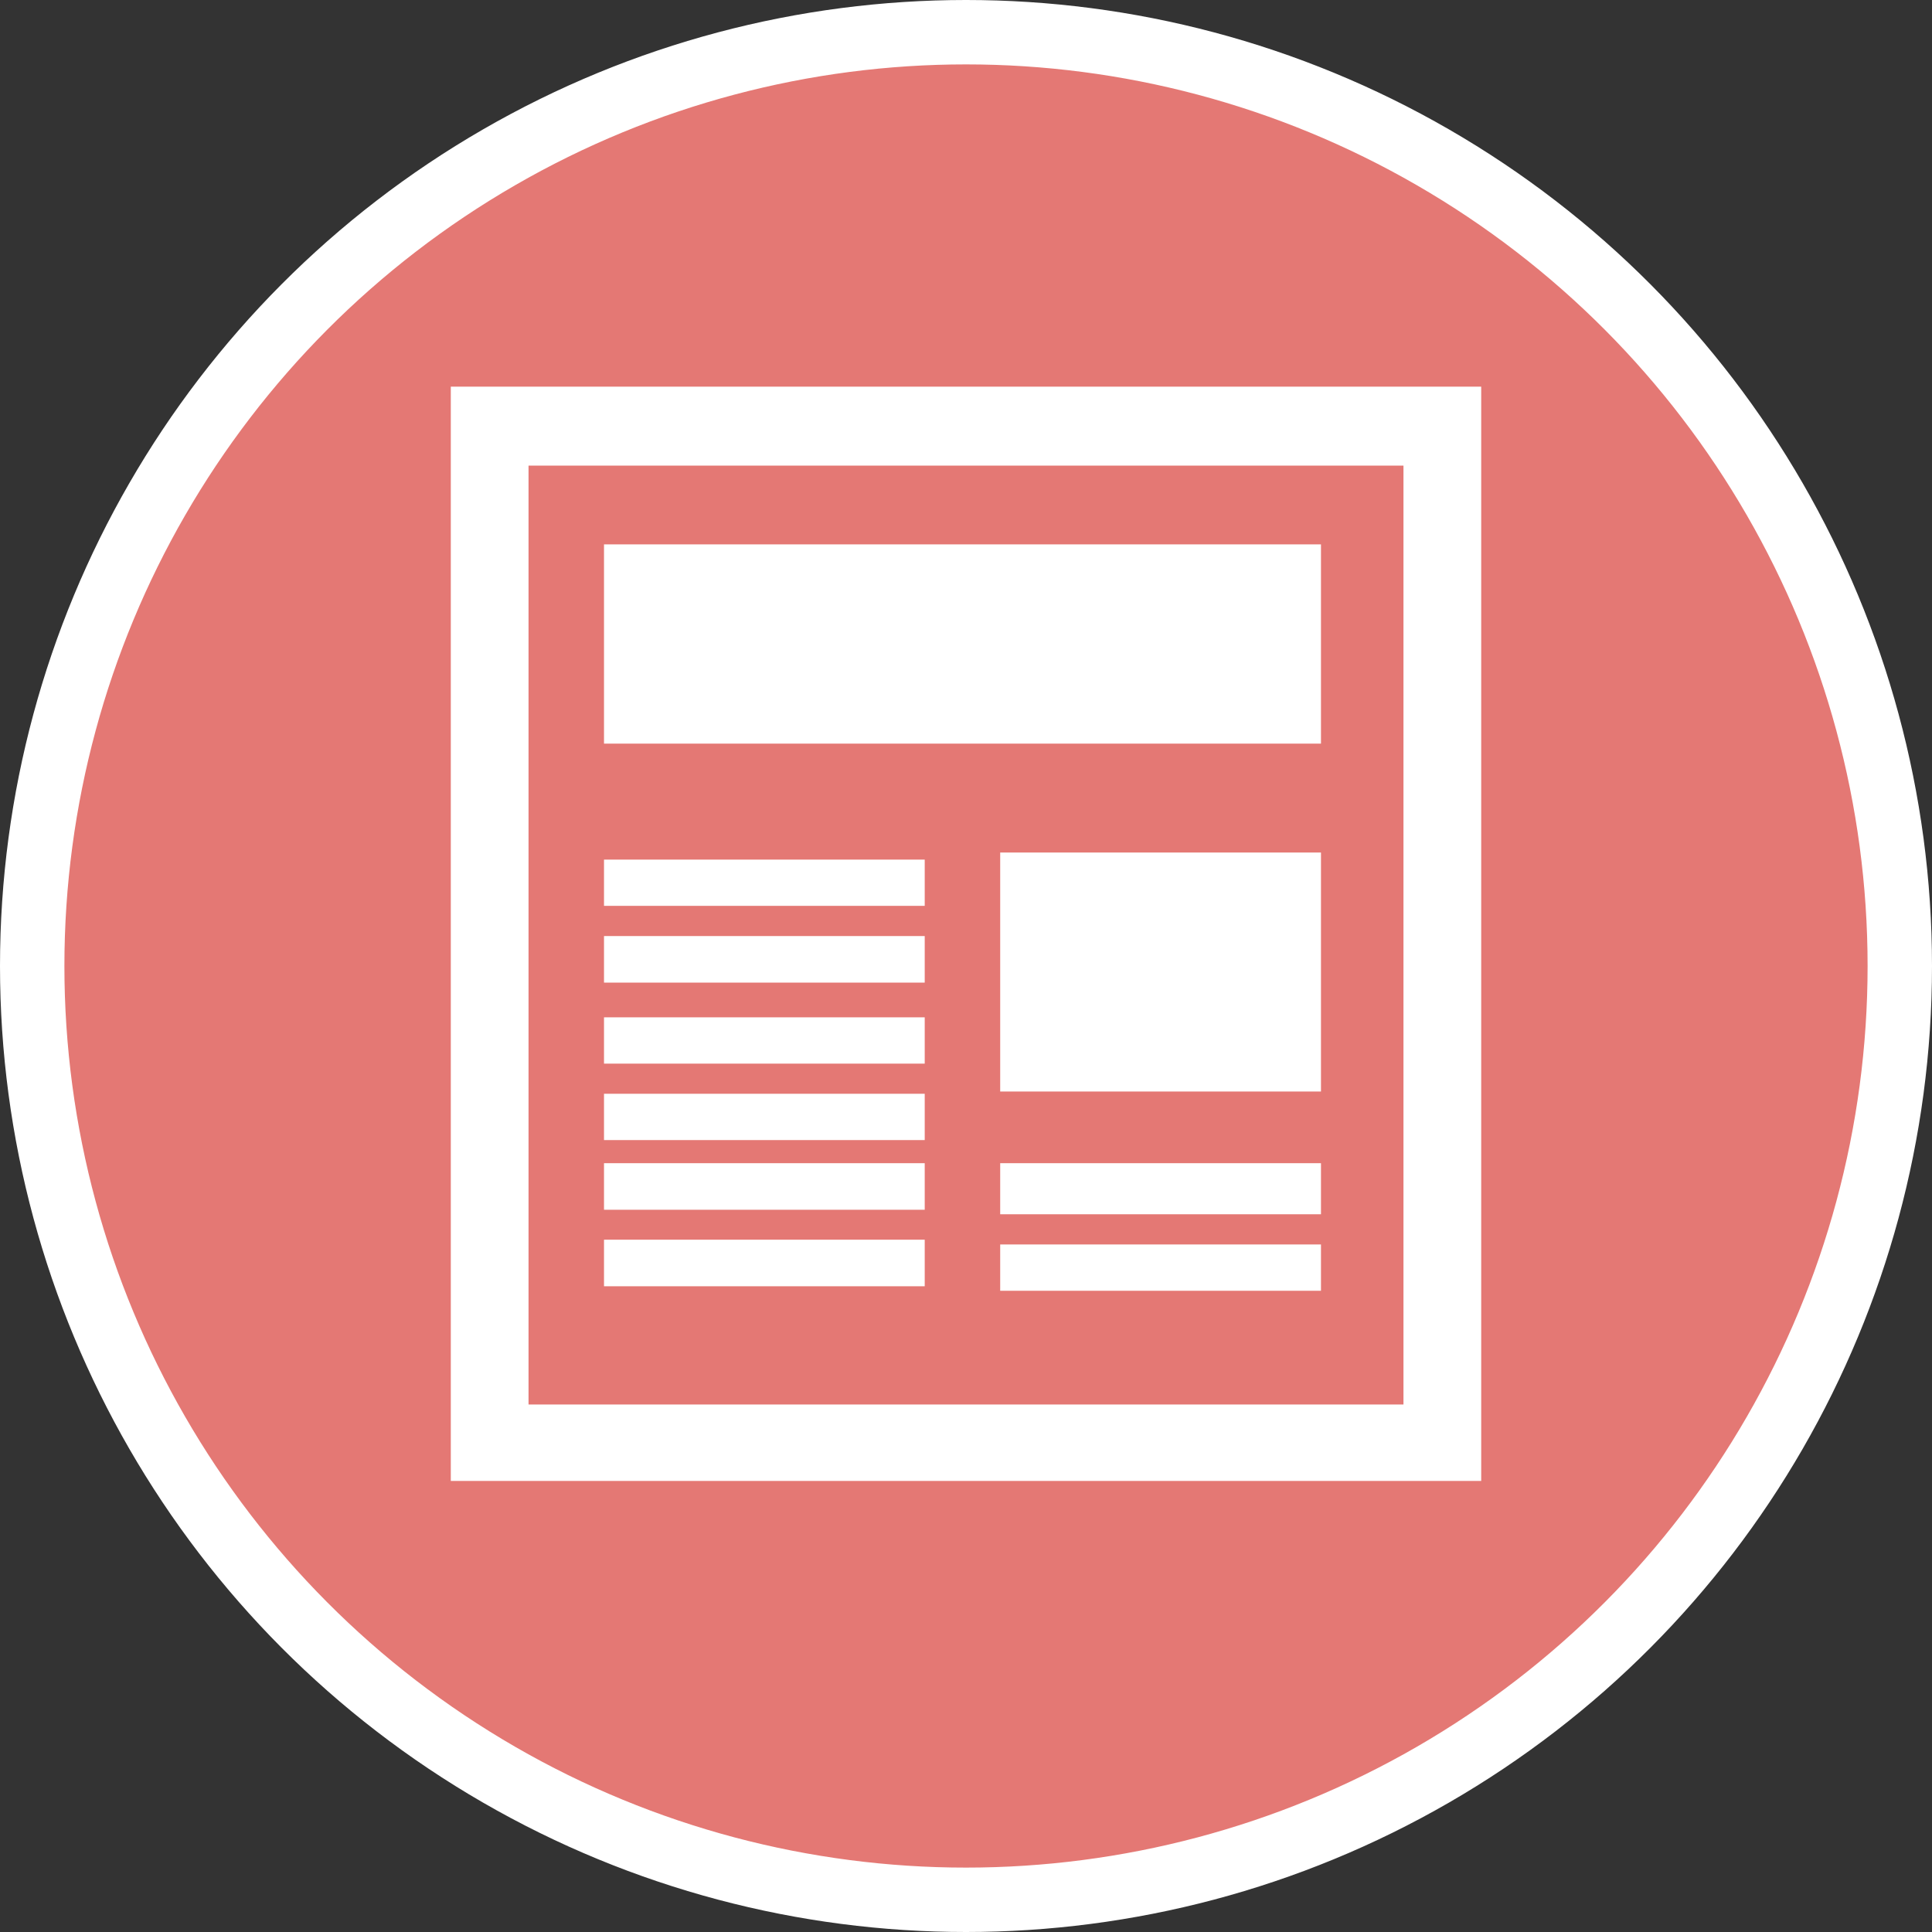 <?xml version="1.0" encoding="UTF-8" standalone="no"?>
<!-- Created with Inkscape (http://www.inkscape.org/) -->

<svg
   xmlns:dc="http://purl.org/dc/elements/1.1/"
   xmlns:cc="http://creativecommons.org/ns#"
   xmlns:rdf="http://www.w3.org/1999/02/22-rdf-syntax-ns#"
   xmlns:svg="http://www.w3.org/2000/svg"
   xmlns="http://www.w3.org/2000/svg"
   xmlns:xlink="http://www.w3.org/1999/xlink"
   xmlns:sodipodi="http://sodipodi.sourceforge.net/DTD/sodipodi-0.dtd"
   xmlns:inkscape="http://www.inkscape.org/namespaces/inkscape"
   width="30px"
   height="30px"
   version="1.1"
   id="svg8"
   inkscape:version="0.92.4 5da689c313, 2019-01-14"
   sodipodi:docname="container.svg">
  <rect width="100%" height="100%" fill="#333333" stroke="none"/>
  <defs
     id="defs2" />
  <sodipodi:namedview
     id="base"
     pagecolor="#ffffff"
     bordercolor="#666666"
     borderopacity="1.0"
     inkscape:pageopacity="0.0"
     inkscape:pageshadow="2"
     inkscape:zoom="13.049334"
     inkscape:cx="18.679046"
     inkscape:cy="12.165829"
     inkscape:document-units="px"
     inkscape:current-layer="layer1"
     showgrid="false"
     inkscape:snap-page="false"
     units="px"
     inkscape:window-width="1884"
     inkscape:window-height="1061"
     inkscape:window-x="0"
     inkscape:window-y="0"
     inkscape:window-maximized="1"
     fit-margin-top="0"
     fit-margin-left="0"
     fit-margin-right="0"
     fit-margin-bottom="0" />
    <circle
       style="color:#000000;clip-rule:nonzero;display:inline;overflow:visible;visibility:visible;opacity:1;isolation:auto;mix-blend-mode:normal;color-interpolation:sRGB;color-interpolation-filters:linearRGB;solid-color:#000000;solid-opacity:1;vector-effect:none;fill:#e47874;fill-opacity:1;fill-rule:evenodd;stroke:#ffffff;stroke-width:1;stroke-linecap:butt;stroke-linejoin:miter;stroke-miterlimit:4;stroke-dasharray:none;stroke-dashoffset:0;stroke-opacity:1;marker:none;color-rendering:auto;image-rendering:auto;shape-rendering:auto;text-rendering:auto;enable-background:accumulate"
       id="path815"
       cx="15"
       cy="15"
       r="14.5" />
<g transform="translate(7,6)"><g id="surface1">
<path style=" stroke:none;fill-rule:nonzero;fill:#FFFFFF;fill-opacity:1;" d="M 16 16.996 L 0 16.996 L 0 0.004 L 16 0.004 Z M 14.793 1.23 L 1.207 1.23 L 1.207 15.809 L 14.793 15.809 Z M 13.512 2.453 L 2.379 2.453 L 2.379 5.547 L 13.512 5.547 Z M 13.512 7.238 L 8.531 7.238 L 8.531 10.949 L 13.512 10.949 Z M 13.512 12.062 L 8.531 12.062 L 8.531 12.785 L 13.512 12.785 Z M 13.512 13.324 L 8.531 13.324 L 8.531 14.043 L 13.512 14.043 Z M 13.512 13.324 L 8.531 13.324 L 8.531 14.043 L 13.512 14.043 Z M 13.512 12.137 L 8.531 12.137 L 8.531 12.855 L 13.512 12.855 Z M 7.359 8.535 L 2.379 8.535 L 2.379 9.258 L 7.359 9.258 Z M 7.359 7.348 L 2.379 7.348 L 2.379 8.066 L 7.359 8.066 Z M 7.359 10.984 L 2.379 10.984 L 2.379 11.703 L 7.359 11.703 Z M 7.359 9.797 L 2.379 9.797 L 2.379 10.516 L 7.359 10.516 Z M 7.359 13.25 L 2.379 13.25 L 2.379 13.973 L 7.359 13.973 Z M 7.359 12.062 L 2.379 12.062 L 2.379 12.785 L 7.359 12.785 Z M 7.359 12.062 "/>
</g>
</g>
</svg>
